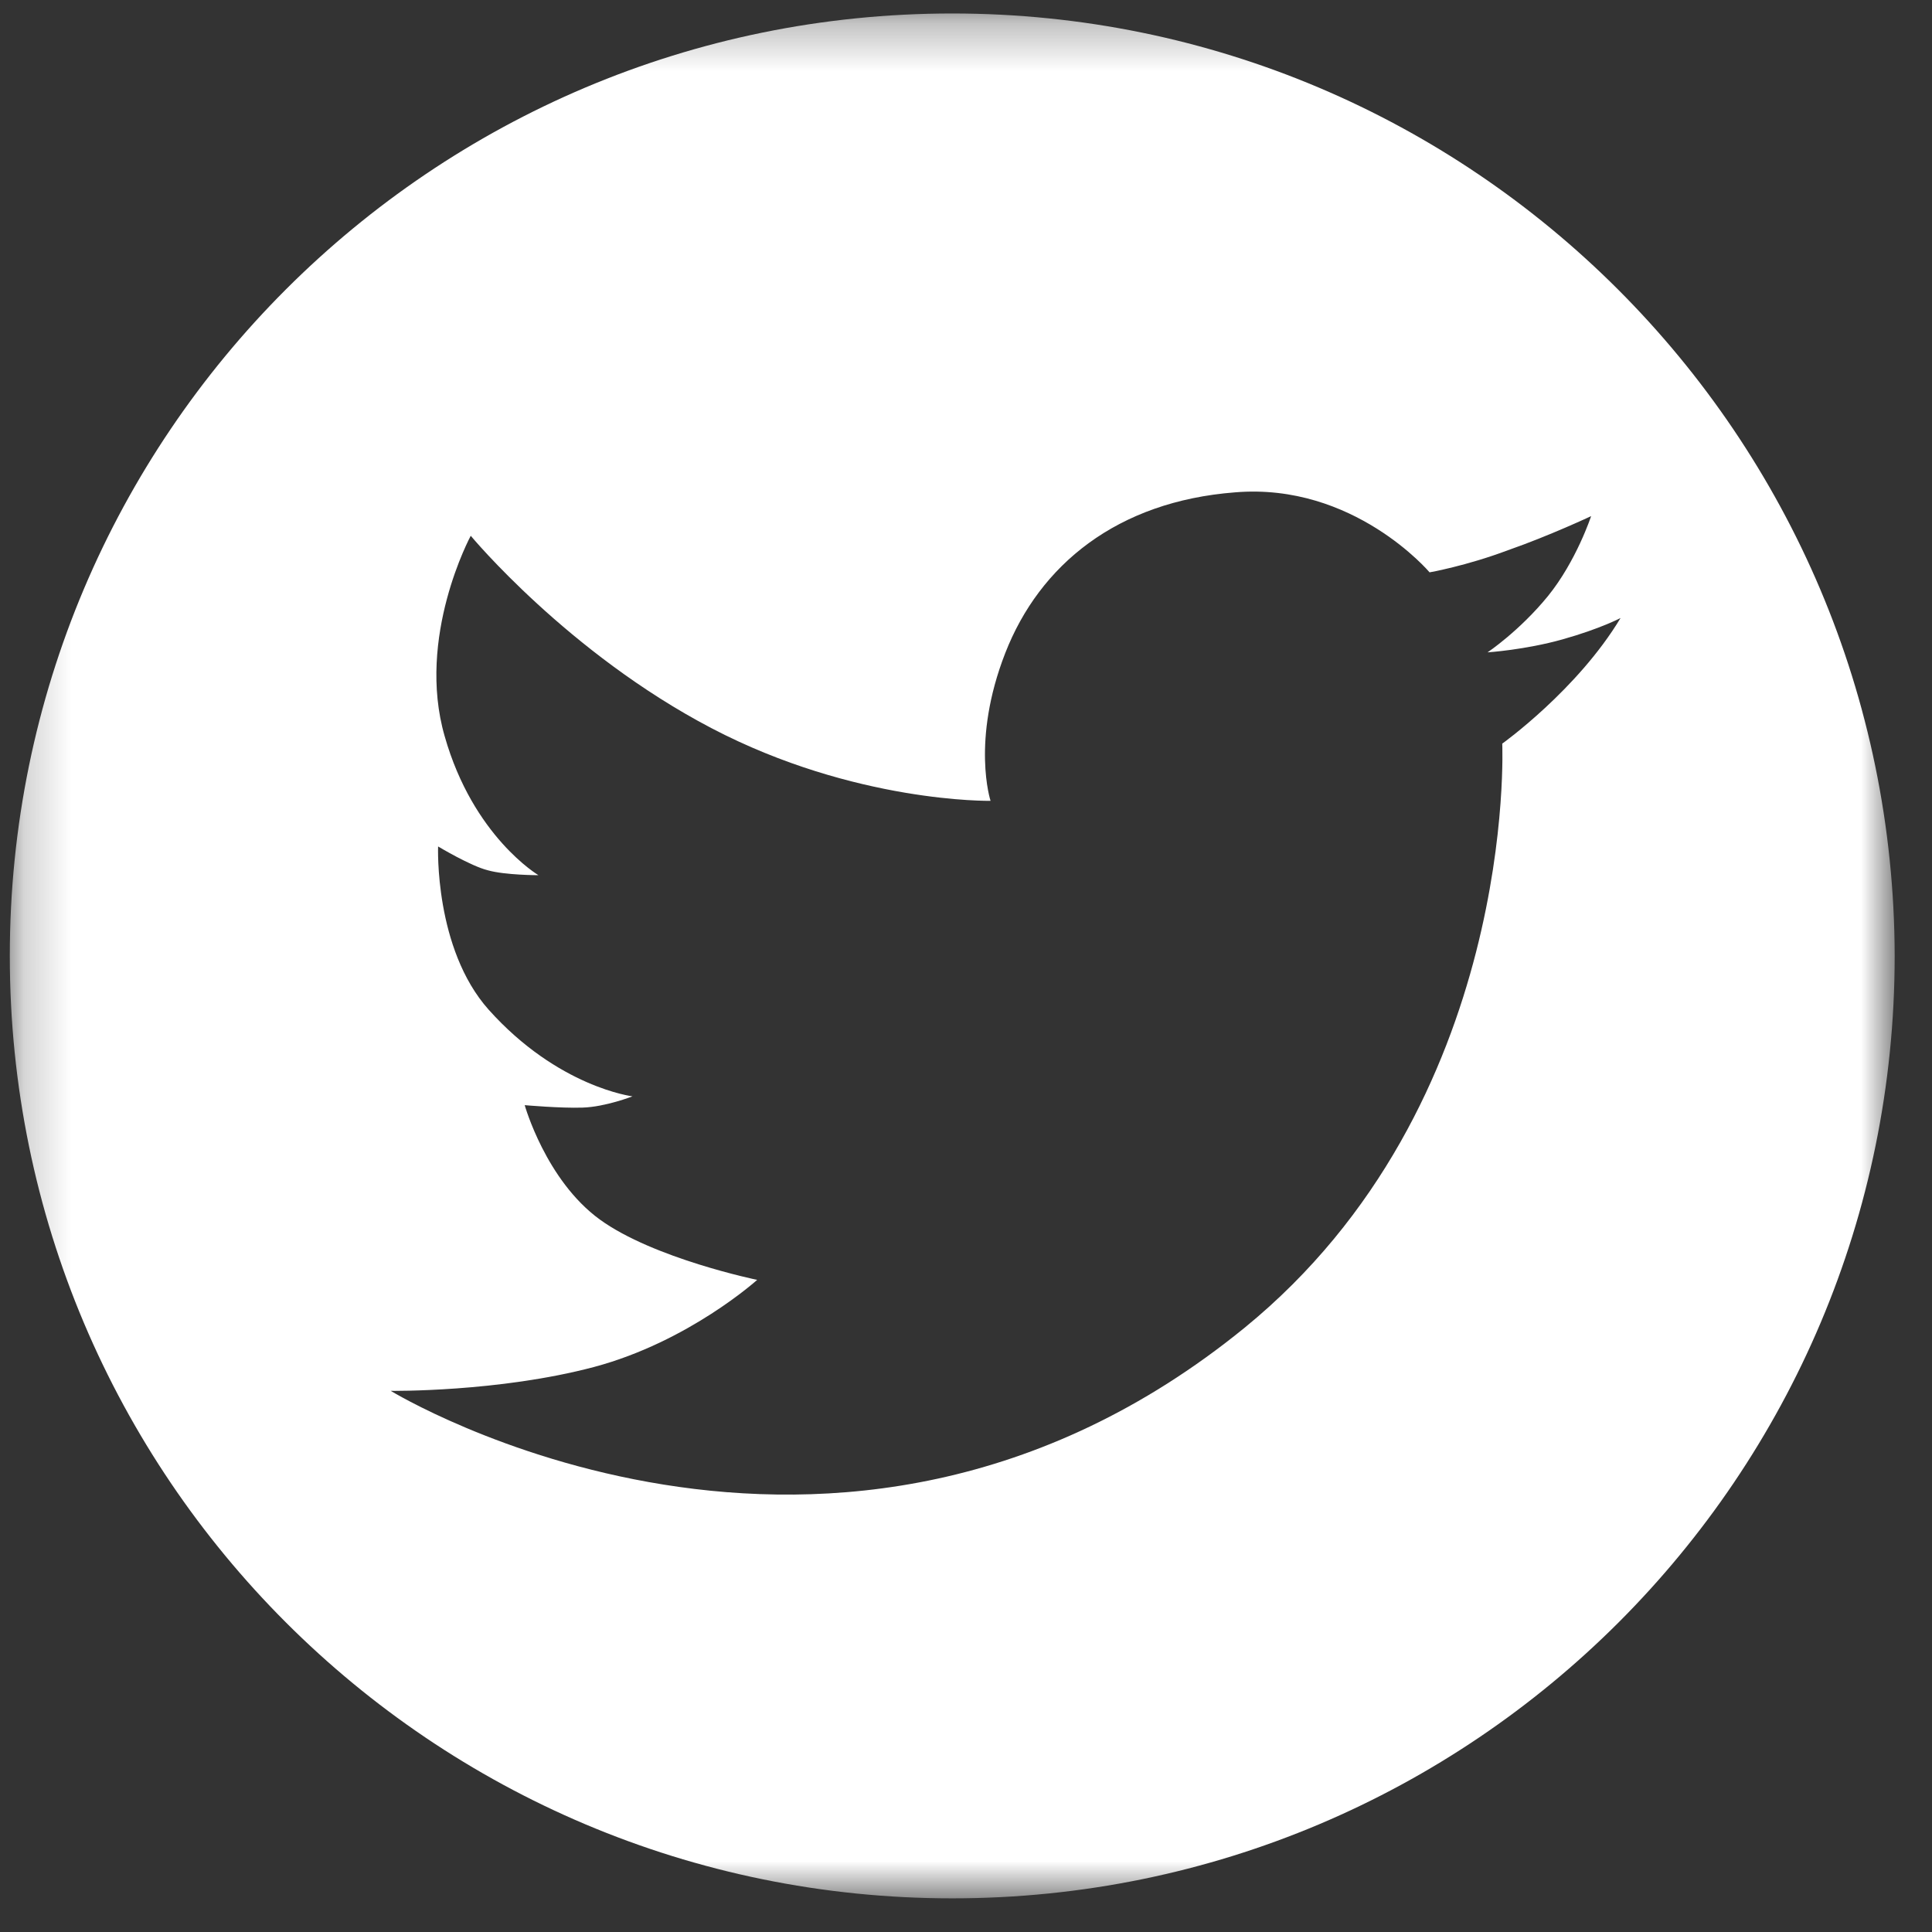 <svg width="41" height="41" viewBox="0 0 41 41" fill="none" xmlns="http://www.w3.org/2000/svg">
<rect x="0" y="0" width="41" height="41" fill="#333333" stroke="none"/>
<mask id="mask0_1_284" style="mask-type:luminance" maskUnits="userSpaceOnUse" x="0" y="0" width="41" height="41">
<path d="M0.208 0.286H40.208V40.286H0.208V0.286Z" fill="white"/>
</mask>
<g mask="url(#mask0_1_284)">
<path d="M20.208 0.286C9.161 0.286 0.208 9.24 0.208 20.286C0.208 31.333 9.161 40.286 20.208 40.286C31.255 40.286 40.208 31.333 40.208 20.286C40.188 9.24 31.24 0.286 20.208 0.286ZM31.88 15.781C31.88 15.781 32.224 23.438 26.406 28.182C17.698 35.266 8.292 29.516 8.292 29.516C8.292 29.516 10.578 29.547 12.604 29.01C14.615 28.474 16.068 27.161 16.068 27.161C16.068 27.161 13.87 26.708 12.729 25.88C11.583 25.047 11.135 23.453 11.135 23.453C11.135 23.453 11.896 23.521 12.365 23.505C12.849 23.49 13.422 23.266 13.422 23.266C13.422 23.266 11.844 23.073 10.37 21.427C9.214 20.13 9.297 17.963 9.297 17.963C9.297 17.963 9.99 18.38 10.354 18.469C10.719 18.573 11.427 18.573 11.427 18.573C11.427 18.573 10.042 17.755 9.437 15.625C8.828 13.516 9.99 11.37 9.99 11.37C9.99 11.37 12.052 13.859 15.099 15.453C18.146 17.047 21.021 16.995 21.021 16.995C21.021 16.995 20.604 15.729 21.333 13.859C22.062 11.99 23.703 10.641 26.213 10.448C28.729 10.24 30.338 12.146 30.338 12.146C30.338 12.146 31.115 12.01 32 11.677C32.88 11.37 33.766 10.953 33.766 10.953C33.766 10.953 33.453 11.906 32.849 12.651C32.24 13.396 31.568 13.844 31.568 13.844C31.568 13.844 32.365 13.792 33.161 13.568C33.958 13.344 34.391 13.115 34.391 13.115C33.474 14.641 31.88 15.781 31.88 15.781Z" fill="white"/>
</g>
</svg>
